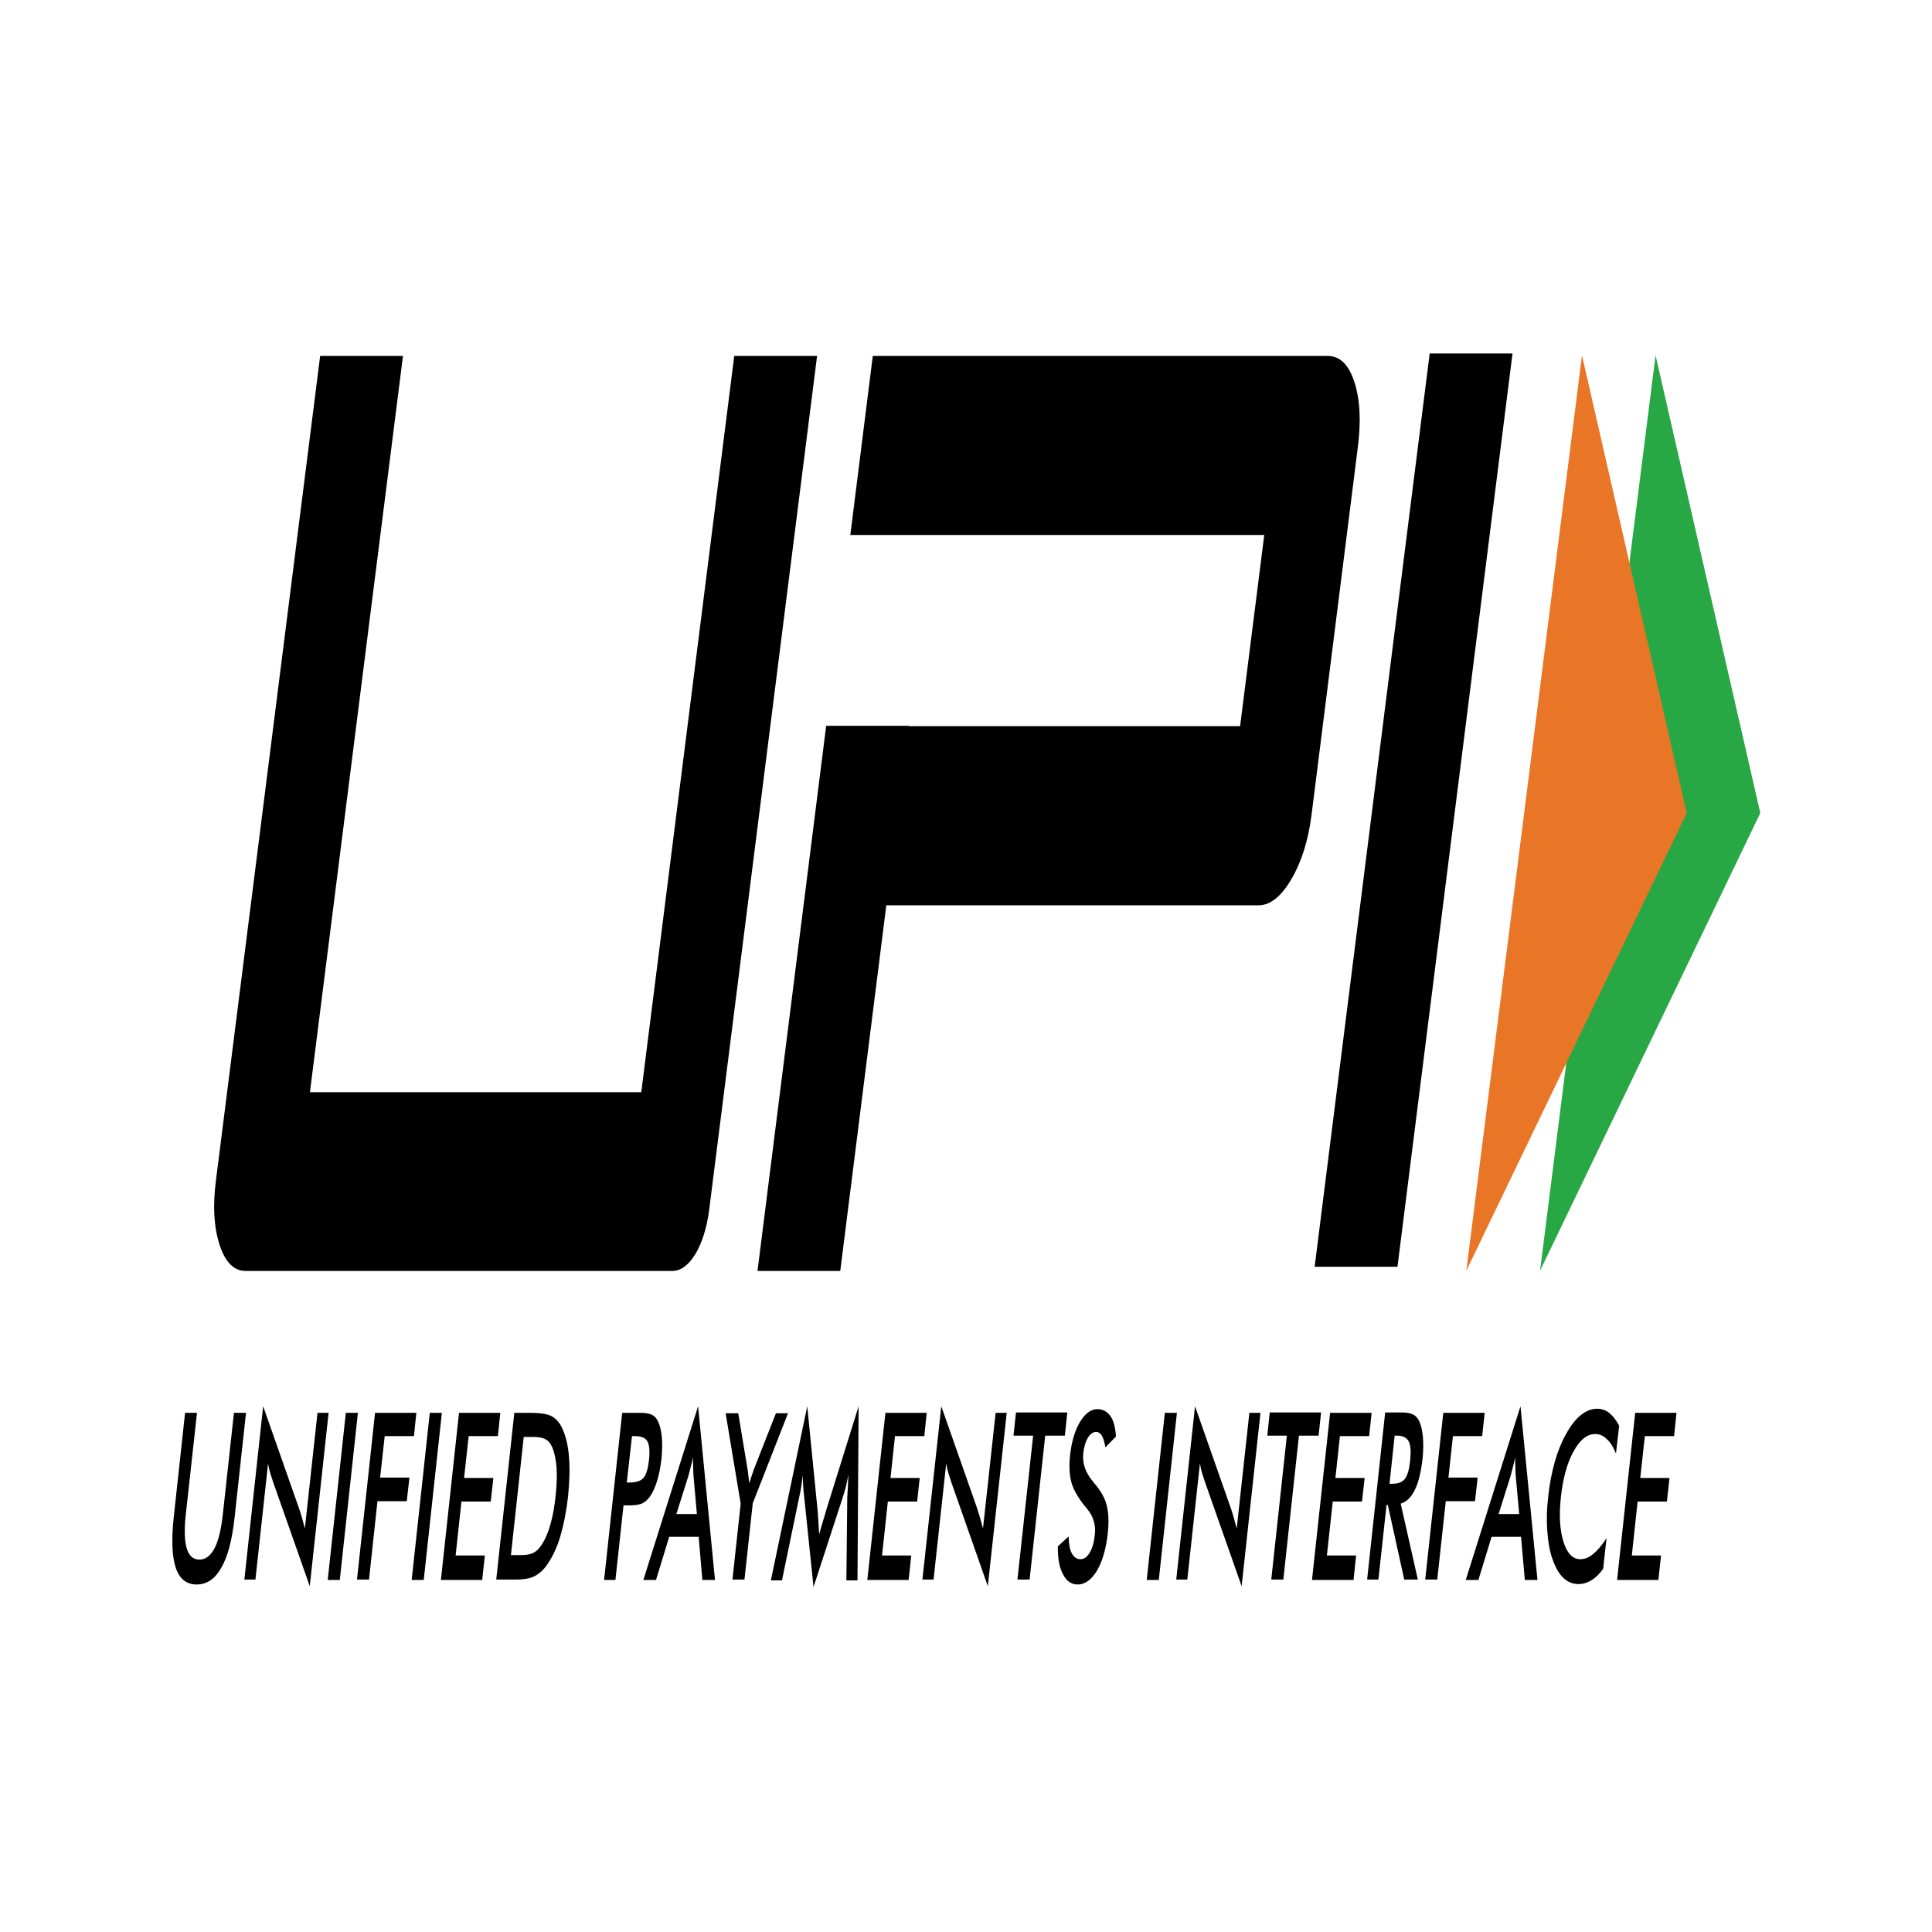 <svg width="24" height="24" viewBox="0 0 24 24" fill="none" xmlns="http://www.w3.org/2000/svg">
<path d="M2.299 17.551H2.447L2.308 18.813C2.287 18.998 2.292 19.143 2.32 19.235C2.348 19.328 2.4 19.374 2.477 19.374C2.552 19.374 2.615 19.328 2.664 19.235C2.714 19.143 2.747 18.998 2.768 18.813L2.906 17.551H3.056L2.915 18.844C2.885 19.122 2.831 19.333 2.751 19.472C2.674 19.611 2.571 19.683 2.444 19.683C2.318 19.683 2.231 19.616 2.184 19.477C2.137 19.338 2.128 19.127 2.158 18.849L2.299 17.551ZM3.035 19.627L3.269 17.469L3.714 18.736C3.726 18.772 3.738 18.808 3.75 18.849C3.761 18.89 3.773 18.937 3.787 18.988L3.944 17.551H4.082L3.848 19.704L3.393 18.411L3.358 18.303C3.347 18.262 3.337 18.226 3.33 18.18L3.173 19.622H3.035V19.627ZM4.071 19.627L4.296 17.551H4.446L4.221 19.627H4.071ZM4.434 19.627L4.659 17.551H5.172L5.142 17.84H4.779L4.722 18.355H5.086L5.053 18.648H4.689L4.584 19.622H4.434V19.627ZM5.114 19.627L5.339 17.551H5.489L5.264 19.627H5.114ZM5.477 19.627L5.702 17.551H6.215L6.185 17.84H5.822L5.765 18.36H6.129L6.096 18.653H5.732L5.66 19.323H6.023L5.99 19.627H5.477ZM6.164 19.627L6.389 17.551H6.59C6.722 17.551 6.813 17.567 6.862 17.598C6.911 17.628 6.954 17.675 6.986 17.747C7.029 17.84 7.057 17.958 7.068 18.097C7.08 18.241 7.075 18.406 7.057 18.586C7.036 18.772 7.005 18.931 6.963 19.076C6.921 19.22 6.867 19.333 6.804 19.426C6.757 19.498 6.705 19.544 6.649 19.575C6.595 19.606 6.513 19.622 6.405 19.622H6.164V19.627ZM6.347 19.318H6.473C6.541 19.318 6.595 19.307 6.632 19.287C6.67 19.266 6.703 19.23 6.733 19.184C6.775 19.117 6.811 19.034 6.839 18.931C6.867 18.834 6.888 18.715 6.902 18.581C6.916 18.447 6.921 18.334 6.914 18.236C6.907 18.138 6.89 18.051 6.862 17.984C6.841 17.932 6.815 17.901 6.78 17.881C6.745 17.86 6.691 17.85 6.614 17.85H6.506L6.347 19.318ZM7.746 18.695L7.645 19.627H7.504L7.729 17.551H7.957C8.025 17.551 8.072 17.561 8.102 17.577C8.132 17.592 8.156 17.618 8.175 17.659C8.198 17.706 8.214 17.773 8.222 17.855C8.229 17.937 8.226 18.025 8.217 18.123C8.205 18.221 8.189 18.313 8.163 18.396C8.137 18.478 8.107 18.545 8.074 18.591C8.046 18.628 8.015 18.658 7.982 18.674C7.95 18.689 7.898 18.7 7.832 18.7H7.746V18.695ZM7.786 18.416H7.823C7.905 18.416 7.964 18.396 7.997 18.355C8.029 18.313 8.05 18.241 8.062 18.138C8.074 18.03 8.067 17.948 8.043 17.907C8.018 17.86 7.966 17.84 7.889 17.84H7.851L7.786 18.416ZM8.725 19.627L8.679 19.091H8.313L8.149 19.627H7.992L8.672 17.469L8.882 19.627H8.725ZM8.402 18.808H8.657L8.615 18.334C8.613 18.303 8.611 18.267 8.611 18.231C8.608 18.19 8.608 18.149 8.608 18.102C8.599 18.149 8.589 18.19 8.578 18.231C8.568 18.272 8.559 18.308 8.55 18.339L8.402 18.808ZM9.098 19.627L9.201 18.679L9.014 17.556H9.171L9.288 18.262C9.29 18.282 9.293 18.303 9.297 18.334C9.302 18.365 9.304 18.396 9.309 18.427L9.337 18.334C9.347 18.303 9.356 18.277 9.365 18.252L9.639 17.556H9.789L9.351 18.674L9.248 19.622H9.098V19.627ZM10.525 18.602C10.525 18.586 10.528 18.54 10.533 18.468C10.535 18.406 10.537 18.36 10.54 18.319C10.53 18.365 10.521 18.411 10.509 18.463C10.497 18.509 10.483 18.561 10.467 18.607L10.106 19.714L9.989 18.586C9.984 18.54 9.979 18.494 9.977 18.452C9.975 18.411 9.972 18.365 9.972 18.324C9.968 18.365 9.961 18.411 9.954 18.463C9.947 18.509 9.937 18.561 9.925 18.612L9.714 19.632H9.576L10.028 17.469L10.158 18.777C10.16 18.797 10.162 18.834 10.165 18.88C10.167 18.926 10.171 18.988 10.176 19.06C10.193 18.998 10.214 18.926 10.242 18.834C10.249 18.808 10.256 18.792 10.258 18.777L10.666 17.469L10.652 19.632H10.514L10.525 18.602ZM10.774 19.627L10.999 17.551H11.512L11.482 17.84H11.118L11.062 18.36H11.425L11.393 18.653H11.029L10.957 19.323H11.32L11.287 19.627H10.774ZM11.458 19.627L11.693 17.469L12.138 18.736C12.15 18.772 12.161 18.808 12.173 18.849C12.185 18.89 12.197 18.937 12.211 18.988L12.368 17.551H12.506L12.271 19.704L11.817 18.411L11.782 18.303C11.77 18.262 11.761 18.226 11.754 18.18L11.597 19.622H11.458V19.627ZM12.984 17.834L12.79 19.622H12.639L12.834 17.834H12.59L12.621 17.546H13.258L13.228 17.834H12.984ZM13.141 19.209L13.275 19.086C13.277 19.179 13.289 19.251 13.315 19.297C13.34 19.343 13.375 19.369 13.422 19.369C13.467 19.369 13.504 19.343 13.537 19.287C13.57 19.23 13.591 19.158 13.6 19.065C13.614 18.942 13.582 18.834 13.502 18.741C13.49 18.725 13.483 18.715 13.476 18.71C13.387 18.597 13.331 18.499 13.307 18.406C13.284 18.313 13.279 18.205 13.293 18.076C13.312 17.907 13.352 17.773 13.415 17.665C13.479 17.561 13.549 17.505 13.633 17.505C13.701 17.505 13.755 17.536 13.795 17.592C13.835 17.649 13.856 17.737 13.863 17.845L13.732 17.979C13.72 17.912 13.706 17.865 13.687 17.834C13.668 17.803 13.645 17.788 13.617 17.788C13.577 17.788 13.542 17.814 13.514 17.86C13.486 17.907 13.467 17.968 13.457 18.051C13.443 18.174 13.483 18.293 13.575 18.401C13.582 18.411 13.586 18.416 13.591 18.422C13.671 18.514 13.725 18.607 13.748 18.7C13.771 18.792 13.776 18.901 13.762 19.04C13.741 19.235 13.697 19.39 13.629 19.508C13.561 19.622 13.481 19.683 13.387 19.683C13.31 19.683 13.249 19.642 13.207 19.56C13.16 19.477 13.139 19.359 13.141 19.209ZM14.245 19.627L14.47 17.551H14.62L14.395 19.627H14.245ZM14.611 19.627L14.845 17.469L15.29 18.736C15.302 18.772 15.314 18.808 15.325 18.849C15.337 18.89 15.349 18.937 15.363 18.988L15.52 17.551H15.658L15.424 19.704L14.969 18.411L14.934 18.303C14.922 18.262 14.913 18.226 14.906 18.18L14.749 19.622H14.611V19.627ZM16.136 17.834L15.942 19.622H15.792L15.986 17.834H15.743L15.773 17.546H16.411L16.38 17.834H16.136ZM16.298 19.627L16.523 17.551H17.039L17.008 17.84H16.645L16.589 18.36H16.952L16.919 18.653H16.556L16.483 19.323H16.846L16.814 19.627H16.298ZM17.224 18.695L17.123 19.622H16.983L17.207 17.546H17.416C17.477 17.546 17.524 17.556 17.554 17.572C17.587 17.587 17.613 17.618 17.632 17.659C17.655 17.711 17.669 17.773 17.676 17.855C17.683 17.932 17.681 18.02 17.672 18.118C17.653 18.282 17.622 18.416 17.575 18.509C17.529 18.602 17.47 18.658 17.4 18.679L17.613 19.622H17.444L17.24 18.695H17.224ZM17.261 18.432H17.29C17.369 18.432 17.423 18.411 17.453 18.37C17.484 18.329 17.505 18.257 17.517 18.149C17.529 18.035 17.524 17.953 17.5 17.907C17.477 17.86 17.428 17.834 17.353 17.834H17.325L17.261 18.432ZM17.704 19.627L17.929 17.551H18.443L18.412 17.84H18.049L17.993 18.355H18.356L18.323 18.648H17.96L17.854 19.622H17.704V19.627ZM18.942 19.627L18.895 19.091H18.529L18.365 19.627H18.208L18.888 17.469L19.099 19.627H18.942ZM18.616 18.808H18.872L18.829 18.334C18.827 18.303 18.825 18.267 18.825 18.231C18.822 18.19 18.822 18.149 18.822 18.102C18.813 18.149 18.803 18.19 18.792 18.231C18.782 18.272 18.773 18.308 18.764 18.339L18.616 18.808ZM20.074 18.056C20.041 17.974 20.001 17.912 19.959 17.876C19.917 17.834 19.87 17.814 19.816 17.814C19.715 17.814 19.626 17.886 19.547 18.03C19.467 18.174 19.415 18.365 19.39 18.597C19.366 18.818 19.375 19.003 19.422 19.153C19.467 19.297 19.537 19.369 19.631 19.369C19.685 19.369 19.739 19.349 19.793 19.302C19.846 19.261 19.9 19.194 19.957 19.107L19.915 19.488C19.868 19.555 19.818 19.601 19.767 19.632C19.715 19.663 19.664 19.678 19.608 19.678C19.537 19.678 19.474 19.652 19.42 19.601C19.366 19.549 19.322 19.472 19.286 19.369C19.251 19.271 19.23 19.153 19.221 19.019C19.211 18.885 19.214 18.741 19.233 18.586C19.249 18.432 19.277 18.293 19.314 18.159C19.352 18.025 19.401 17.907 19.457 17.809C19.514 17.706 19.575 17.628 19.64 17.577C19.706 17.525 19.771 17.5 19.84 17.5C19.893 17.5 19.943 17.515 19.989 17.551C20.034 17.587 20.076 17.639 20.114 17.711L20.074 18.056ZM20.088 19.627L20.313 17.551H20.826L20.796 17.84H20.433L20.376 18.36H20.739L20.707 18.653H20.343L20.271 19.323H20.634L20.601 19.627H20.088Z" fill="black"/>
<path d="M17.36 15.736H16.331L17.76 4.391H18.789L17.36 15.736ZM16.825 4.746C16.755 4.53 16.645 4.422 16.495 4.422H10.842L10.563 6.646H15.705L15.405 9.021H11.292V9.016H10.263L9.41 15.788H10.438L11.01 11.246H15.635C15.78 11.246 15.916 11.137 16.042 10.921C16.169 10.705 16.253 10.437 16.293 10.118L16.865 5.575C16.91 5.235 16.895 4.962 16.825 4.746ZM8.81 15.026C8.753 15.474 8.566 15.788 8.355 15.788H3.051C2.906 15.788 2.798 15.68 2.728 15.464C2.657 15.247 2.641 14.979 2.683 14.66L3.977 4.422H5.006L3.85 13.568H7.966L9.121 4.422H10.15L8.81 15.026Z" fill="black"/>
<path d="M20.566 4.414L21.867 10.1L19.131 15.786L20.566 4.414Z" fill="#28A745"/>
<path d="M19.652 4.414L20.953 10.1L18.215 15.786L19.652 4.414Z" fill="#E97626"/>
</svg>
